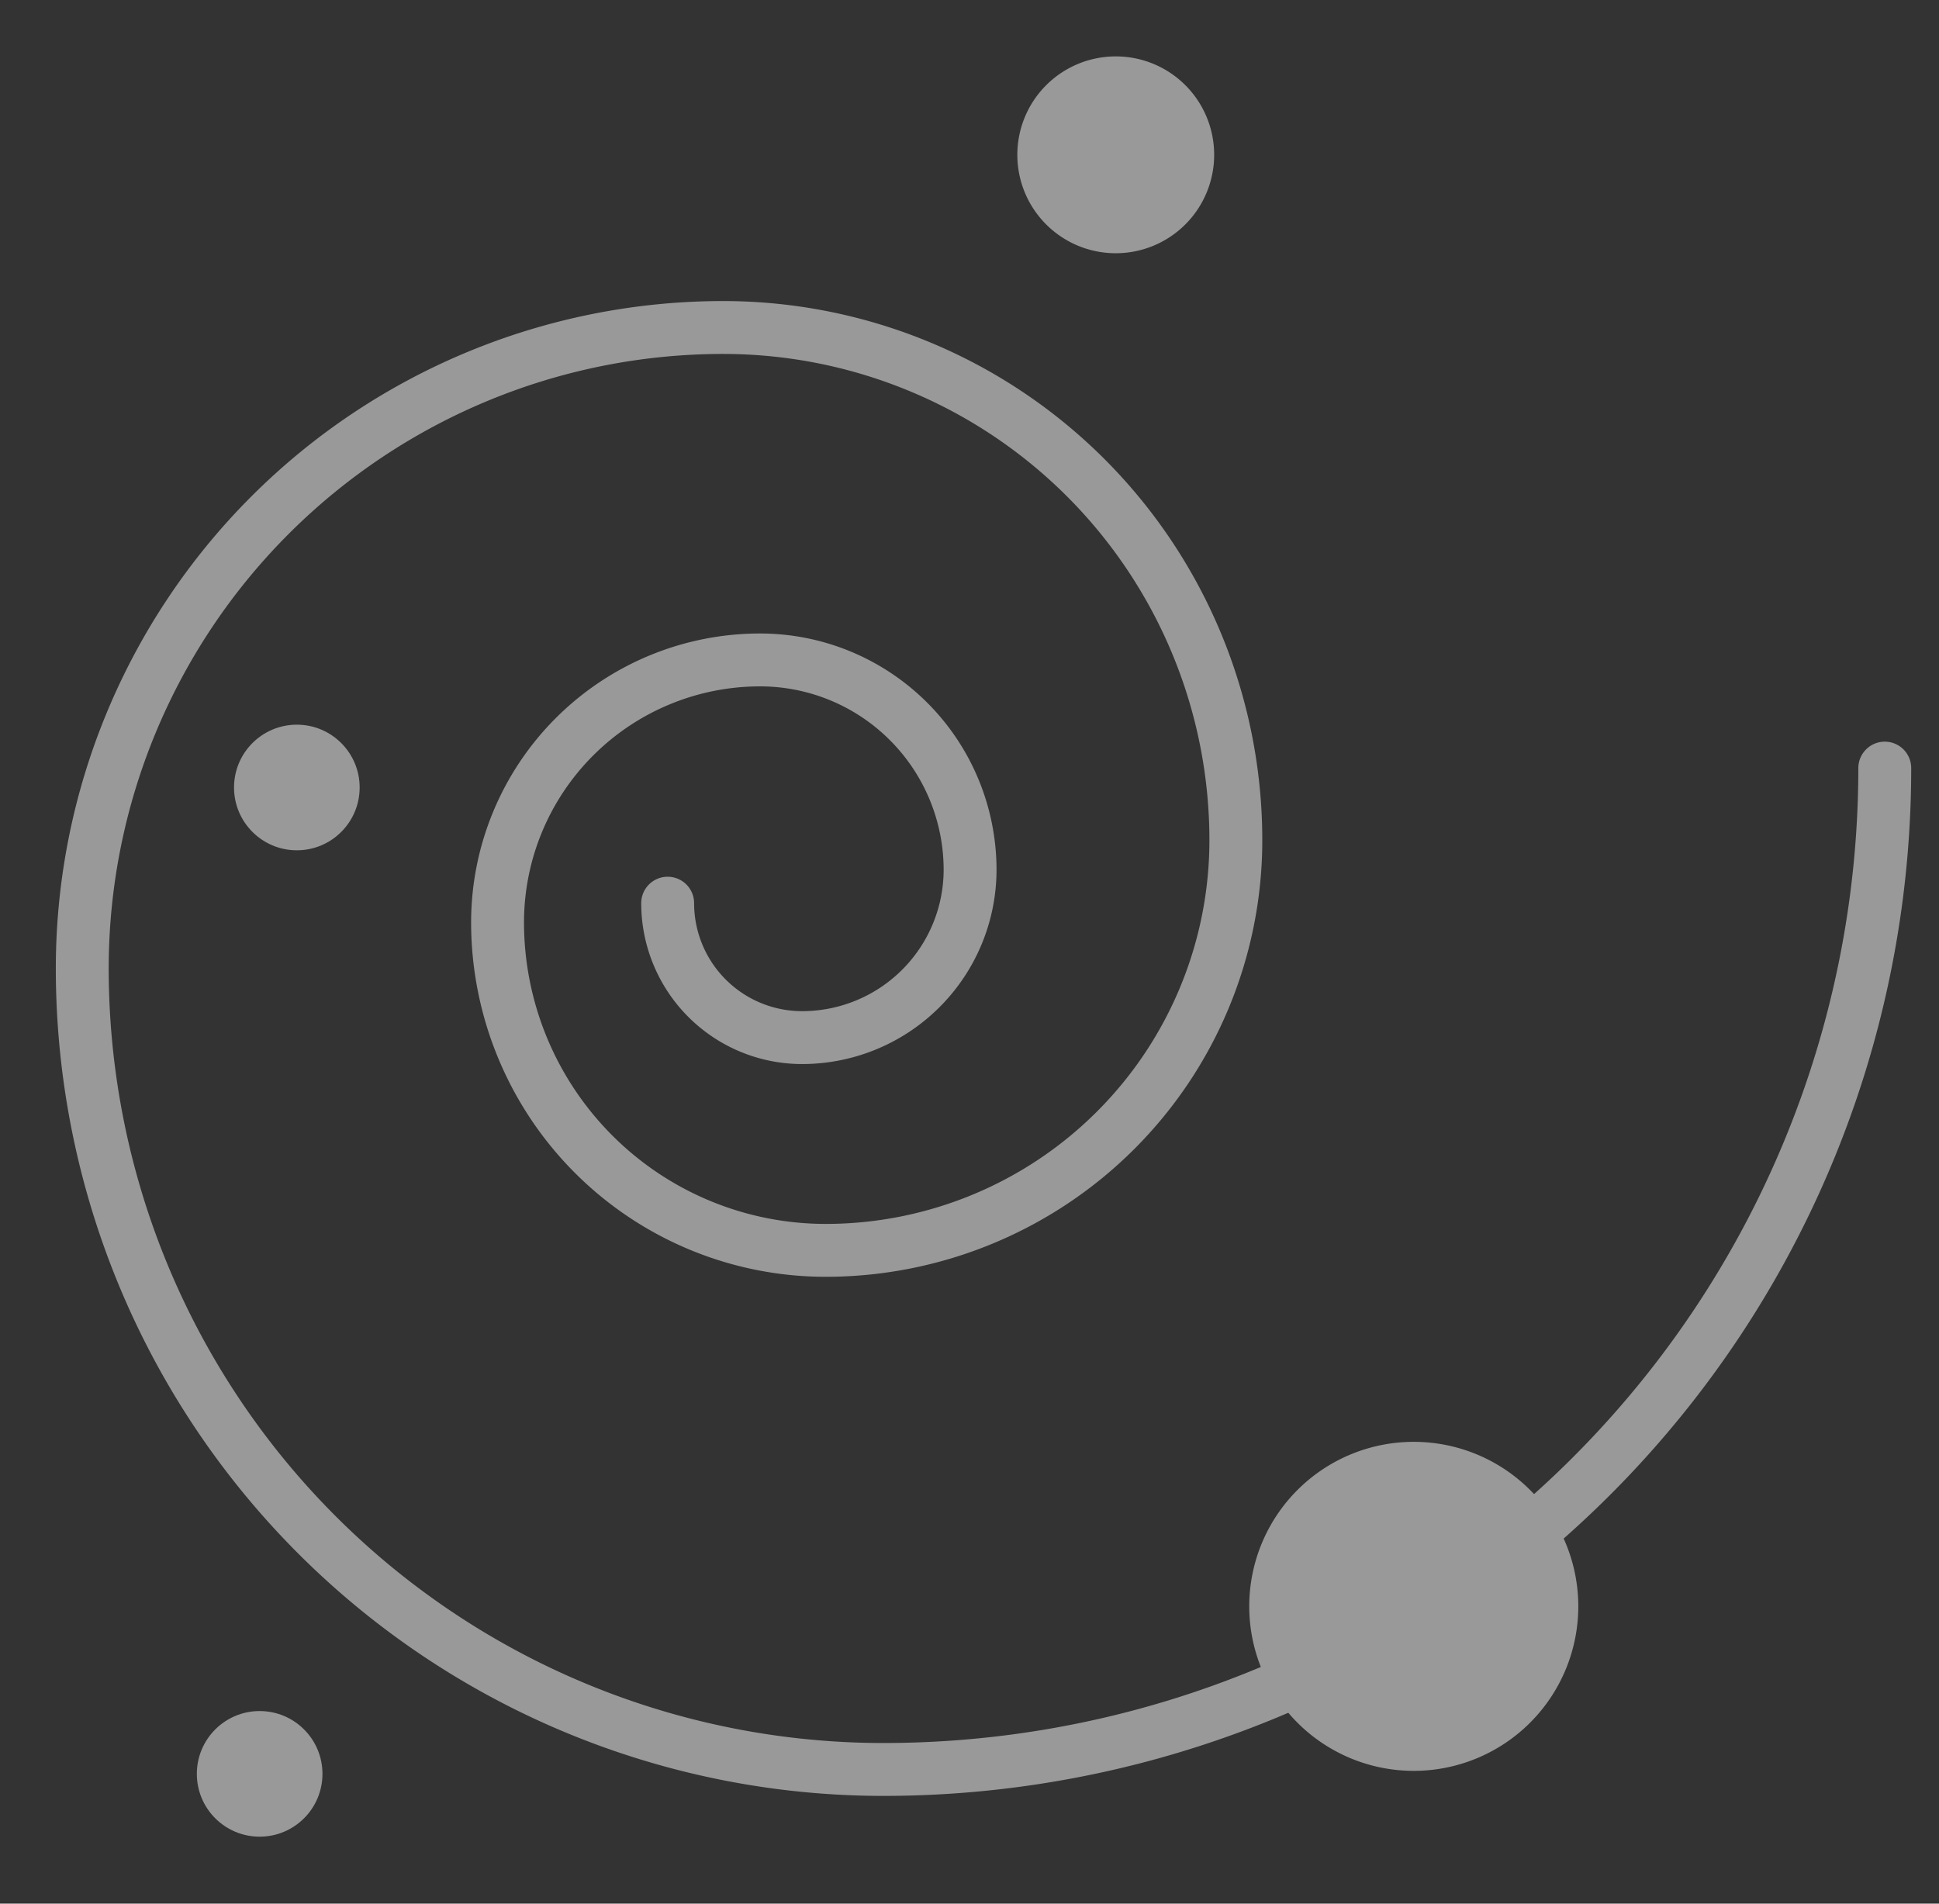 <svg id="Capa_1" data-name="Capa 1" xmlns="http://www.w3.org/2000/svg" viewBox="0 0 330 324"><rect x="0" y="0" width="330" height="324" fill="#333333" stroke="none"/><defs><style>.cls-1{opacity:0.5;}.cls-2{fill:#fff;}.cls-3{fill:none;stroke:#fff;stroke-linecap:round;stroke-linejoin:round;stroke-width:9px;}</style></defs><title>404 error final elementos</title><g class="cls-1"><path class="cls-2" d="M268.61,273.4a28,28,0,1,1-28-28A28,28,0,0,1,268.61,273.4Z"/><circle class="cls-2" cx="50.52" cy="134.03" r="10.69"/><circle class="cls-2" cx="44.19" cy="301.91" r="10.69"/><path class="cls-2" d="M206.64,26.34A16.75,16.75,0,1,1,189.89,9.6,16.74,16.74,0,0,1,206.64,26.34Z"/><path class="cls-3" d="M320.77,130.73A170.43,170.43,0,0,1,150.35,301.16,136.34,136.34,0,0,1,14,164.81,109.08,109.08,0,0,1,123.08,55.74,87.26,87.26,0,0,1,210.33,143a69.81,69.81,0,0,1-69.8,69.81A55.85,55.85,0,0,1,84.68,157a44.68,44.68,0,0,1,44.68-44.68A35.74,35.74,0,0,1,165.1,148a28.59,28.59,0,0,1-28.59,28.6,22.88,22.88,0,0,1-22.88-22.88"/></g></svg>
